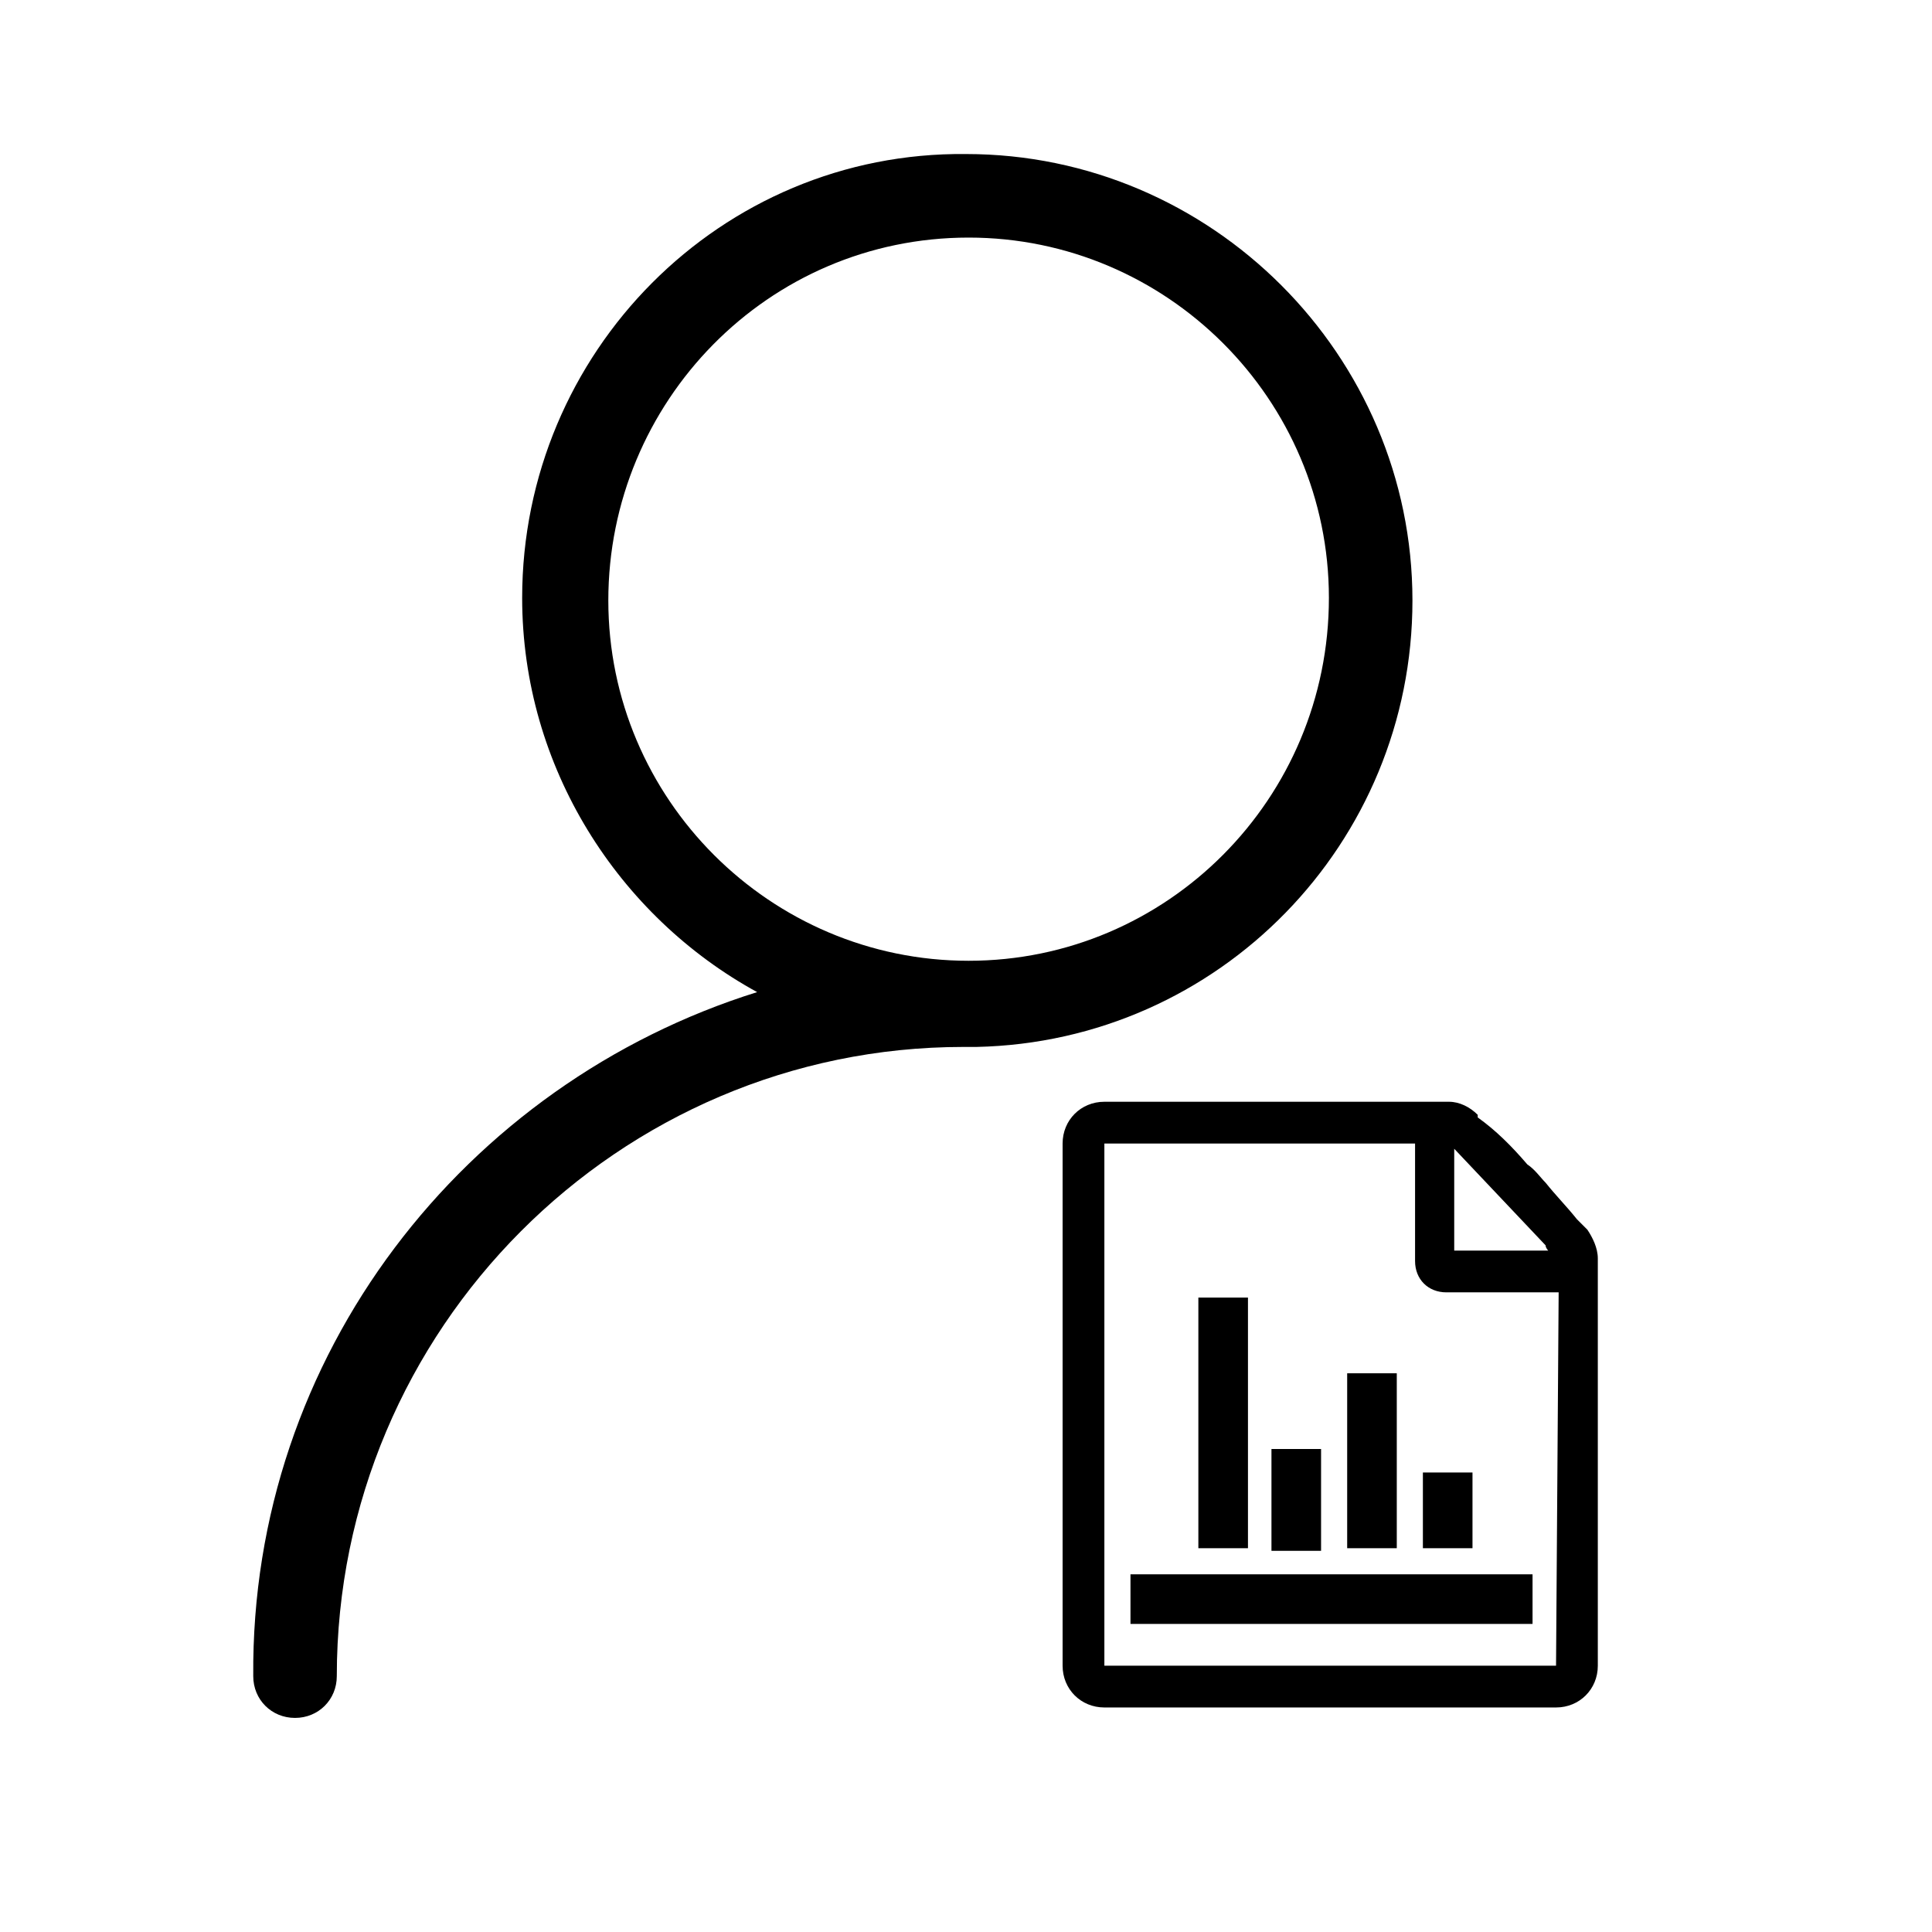 <?xml version="1.0" encoding="utf-8"?>
<!-- Generator: Adobe Illustrator 22.1.0, SVG Export Plug-In . SVG Version: 6.00 Build 0)  -->
<svg version="1.1" id="图层_1" xmlns="http://www.w3.org/2000/svg" xmlns:xlink="http://www.w3.org/1999/xlink" x="0px" y="0px"
	 viewBox="0 0 74 74" style="enable-background:new 0 0 74 74;" xml:space="preserve">
<g>
	<rect x="48.7" y="55.5" class="st0" width="1.9" height="3.9"/>
	<rect x="54.5" y="56.4" class="st0" width="1.9" height="2.9"/>
	<rect x="51.6" y="52.6" class="st0" width="1.9" height="6.7"/>
	<rect x="43.3" y="60.3" class="st0" width="15.4" height="1.9"/>
	<rect x="45.9" y="49.7" class="st0" width="1.9" height="9.6"/>
	<path class="st0" d="M60.8,47.1l-0.4-0.4c-0.4-0.5-0.8-0.9-1.2-1.4c-0.2-0.2-0.4-0.5-0.7-0.7c-0.6-0.7-1.2-1.3-1.9-1.8l0-0.1
		c-0.3-0.3-0.7-0.5-1.1-0.5H42.3c-0.9,0-1.6,0.7-1.6,1.6v20c0,0.9,0.7,1.6,1.6,1.6h17.3c0.9,0,1.6-0.7,1.6-1.6V48.2
		C61.2,47.8,61,47.4,60.8,47.1z M59.3,47.9h-3.6V44l3.5,3.7C59.2,47.8,59.3,47.9,59.3,47.9z M59.6,63.8H42.3c0,0,0,0,0,0l0,0v-20
		c0,0,0,0,0,0h11.9v4.5c0,0.7,0.5,1.2,1.2,1.2c0,0,0,0,0,0h4.3L59.6,63.8C59.6,63.8,59.6,63.8,59.6,63.8z"/>
</g>
<g>
	<path class="st0" d="M9.7,64.2c0,0.9,0.7,1.6,1.6,1.6c0.9,0,1.6-0.7,1.6-1.6c0-13.3,10.8-24.1,24-24.1c0.2,0,0.3,0,0.5,0
		c9.3-0.2,16.7-7.8,16.7-17.1c0-9.4-7.7-17.1-17.1-17.1C27.6,5.8,20,13.5,20,22.9c0,6.5,3.7,12.2,9,15.1
		C17.8,41.5,9.6,51.9,9.7,64.2z M37.1,36.8c-7.6,0-13.8-6.2-13.8-13.8S29.4,9.1,37.1,9.1c7.6,0,13.8,6.2,13.8,13.8
		C50.9,30.6,44.7,36.8,37.1,36.8z"/>
</g>
</svg>
